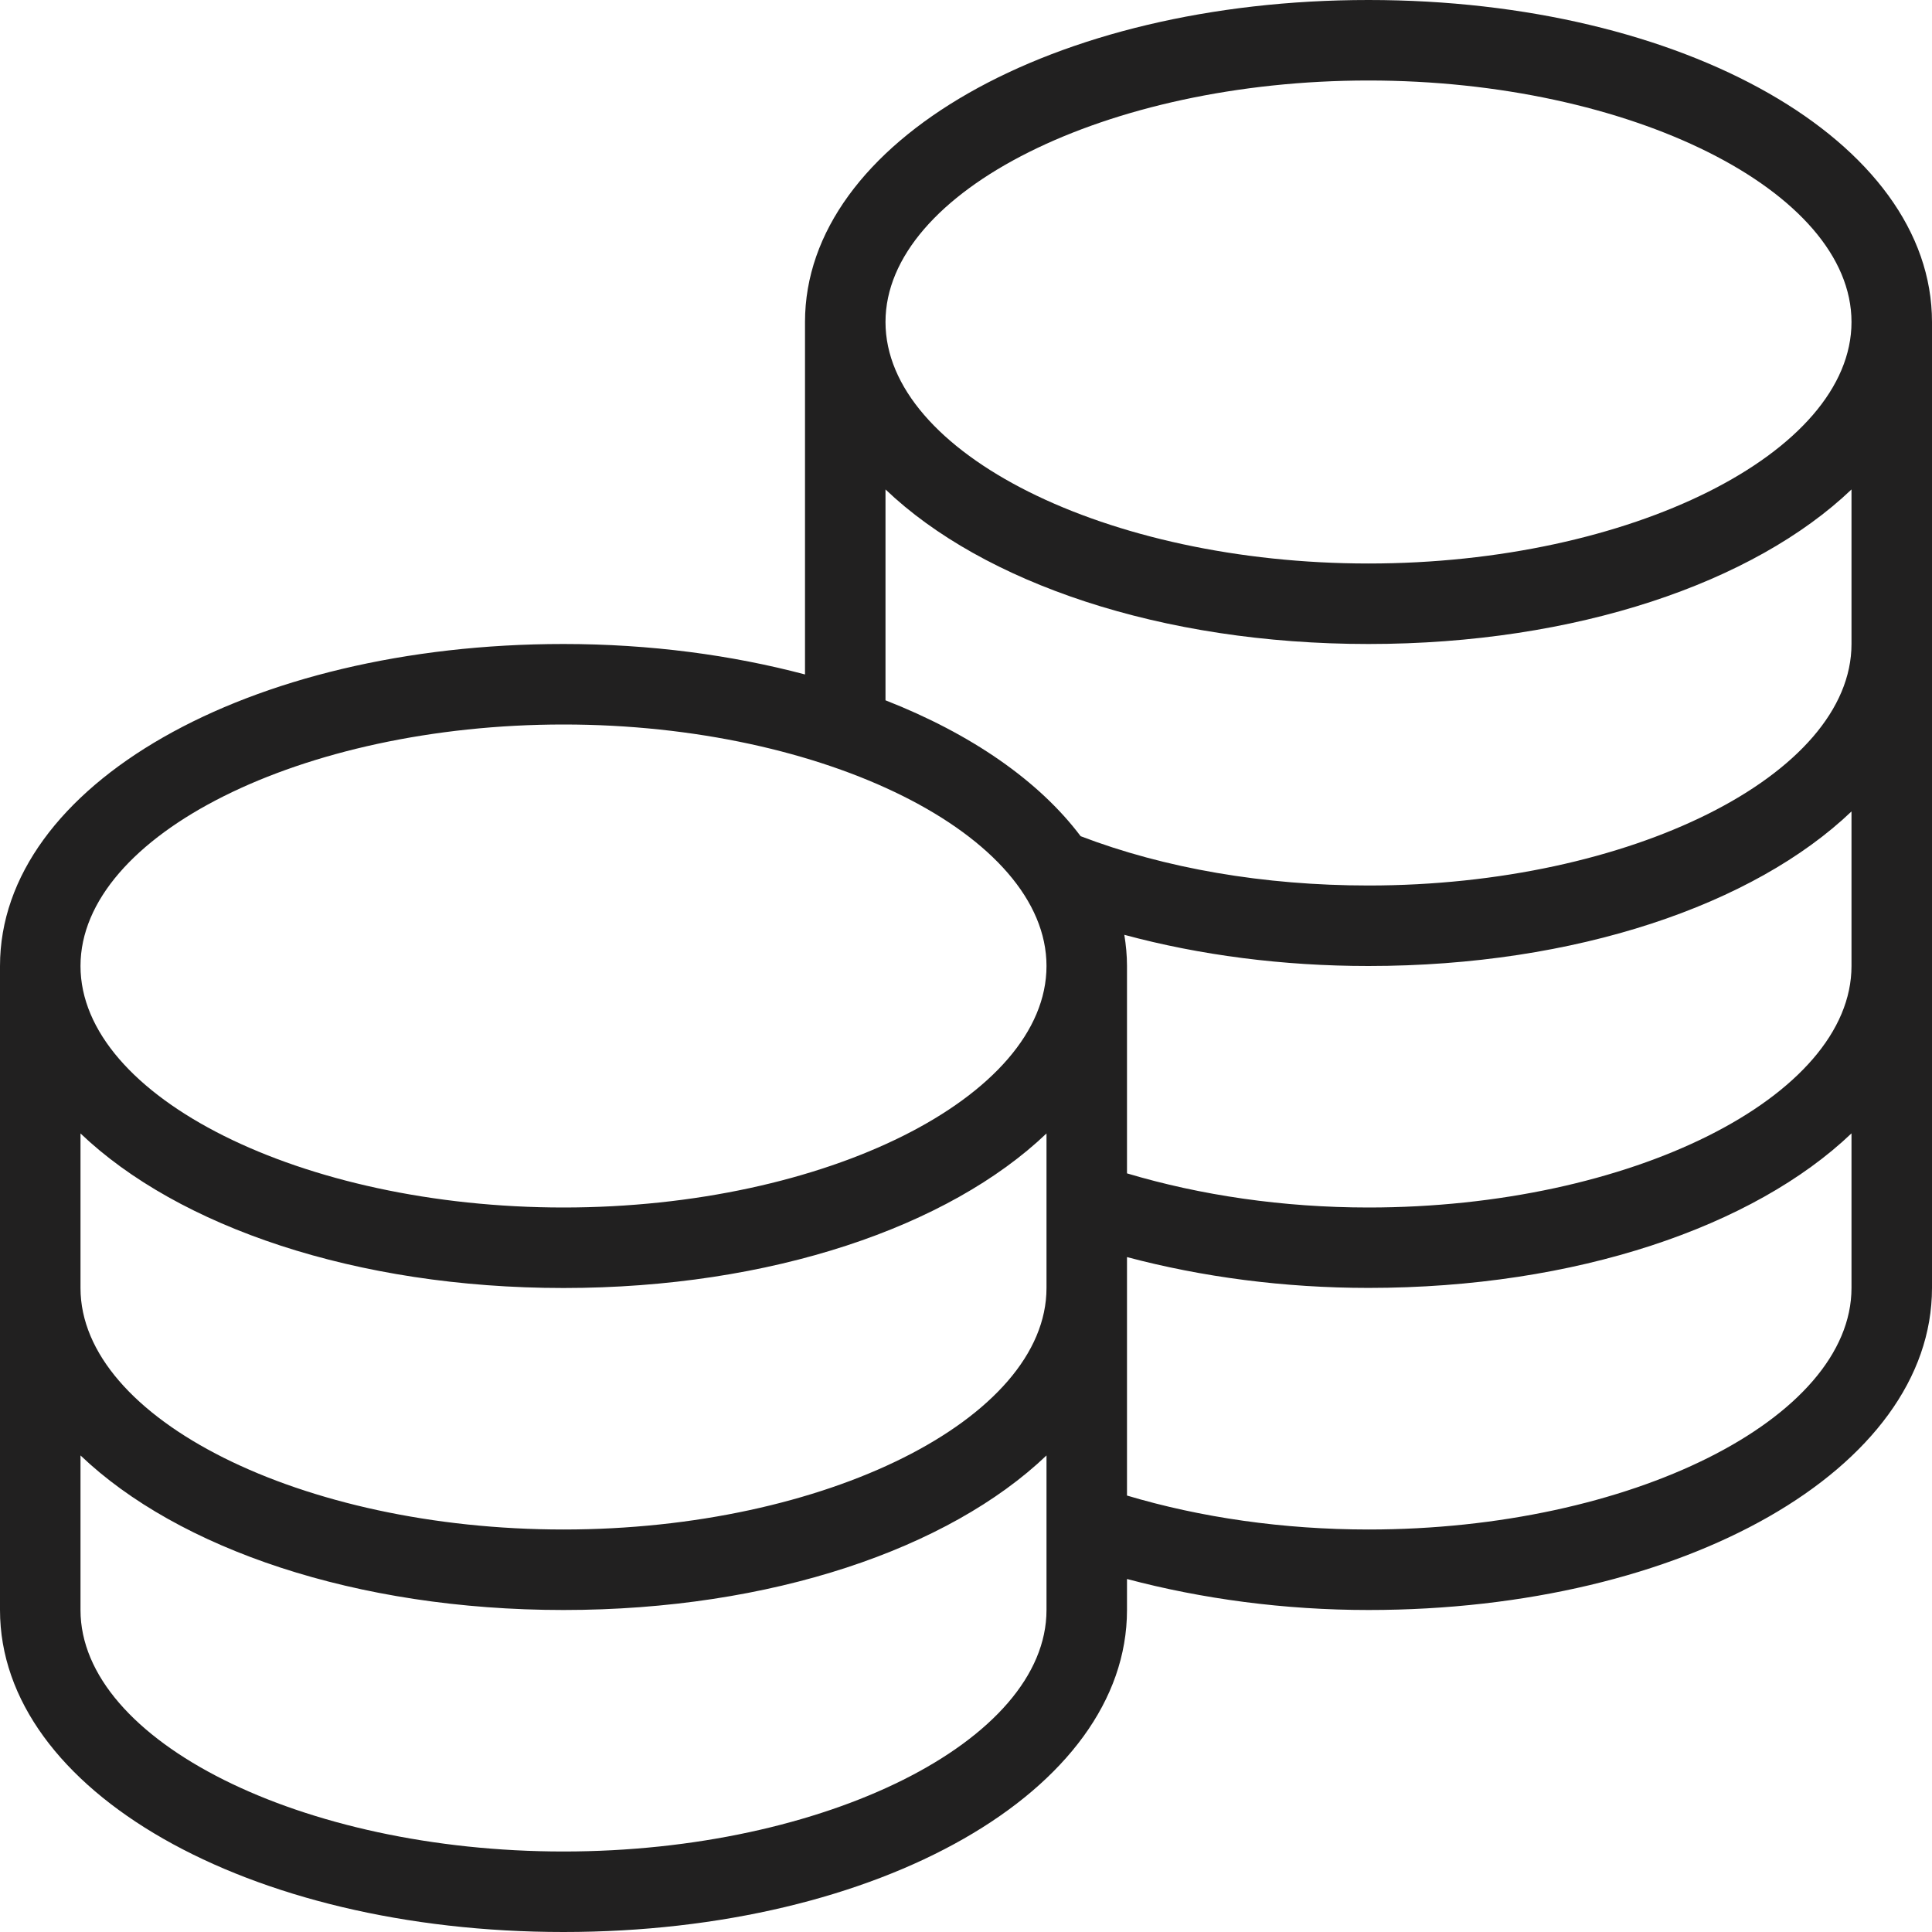 <svg width="21" height="21" viewBox="0 0 21 21" fill="none" xmlns="http://www.w3.org/2000/svg">
<g id="coins_7928351 1" clip-path="url(#clip0_9721_3636)">
<path id="Vector" d="M14.875 0C11.441 0 8.75 1.537 8.75 3.5V7.331C7.957 7.121 7.071 7 6.125 7C2.691 7 0 8.537 0 10.5V17.5C0 19.463 2.691 21 6.125 21C9.559 21 12.25 19.463 12.25 17.5V17.163C13.066 17.38 13.961 17.5 14.875 17.5C18.309 17.5 21 15.963 21 14V3.5C21 1.537 18.309 0 14.875 0ZM20.125 10.5C20.125 11.923 17.721 13.125 14.875 13.125C13.947 13.125 13.05 12.993 12.25 12.754V10.5C12.25 10.385 12.239 10.273 12.221 10.161C13.042 10.383 13.943 10.5 14.875 10.5C17.133 10.5 19.064 9.833 20.125 8.82V10.5ZM0.875 12.32C1.936 13.333 3.867 14 6.125 14C8.383 14 10.314 13.333 11.375 12.32V14C11.375 15.423 8.97 16.625 6.125 16.625C3.28 16.625 0.875 15.423 0.875 14V12.32ZM14.875 0.875C17.721 0.875 20.125 2.077 20.125 3.5C20.125 4.923 17.721 6.125 14.875 6.125C12.03 6.125 9.625 4.923 9.625 3.5C9.625 2.077 12.03 0.875 14.875 0.875ZM9.625 5.32C10.686 6.333 12.617 7 14.875 7C17.133 7 19.064 6.333 20.125 5.32V7C20.125 8.423 17.721 9.625 14.875 9.625C13.74 9.625 12.66 9.439 11.746 9.089C11.293 8.487 10.556 7.977 9.625 7.612V5.32ZM6.125 7.875C8.97 7.875 11.375 9.077 11.375 10.5C11.375 11.923 8.97 13.125 6.125 13.125C3.28 13.125 0.875 11.923 0.875 10.5C0.875 9.077 3.28 7.875 6.125 7.875ZM6.125 20.125C3.28 20.125 0.875 18.923 0.875 17.5V15.82C1.936 16.833 3.867 17.5 6.125 17.5C8.383 17.5 10.314 16.833 11.375 15.82V17.5C11.375 18.923 8.97 20.125 6.125 20.125ZM14.875 16.625C13.95 16.625 13.05 16.495 12.25 16.256V13.664C13.066 13.881 13.959 13.999 14.875 13.999C17.133 13.999 19.064 13.332 20.125 12.319V13.999C20.125 15.422 17.721 16.625 14.875 16.625Z" fill="#212020"/>
</g>
<defs>
<clipPath id="clip0_9721_3636">
<rect width="21" height="21" fill="white"/>
</clipPath>
</defs>
</svg>
